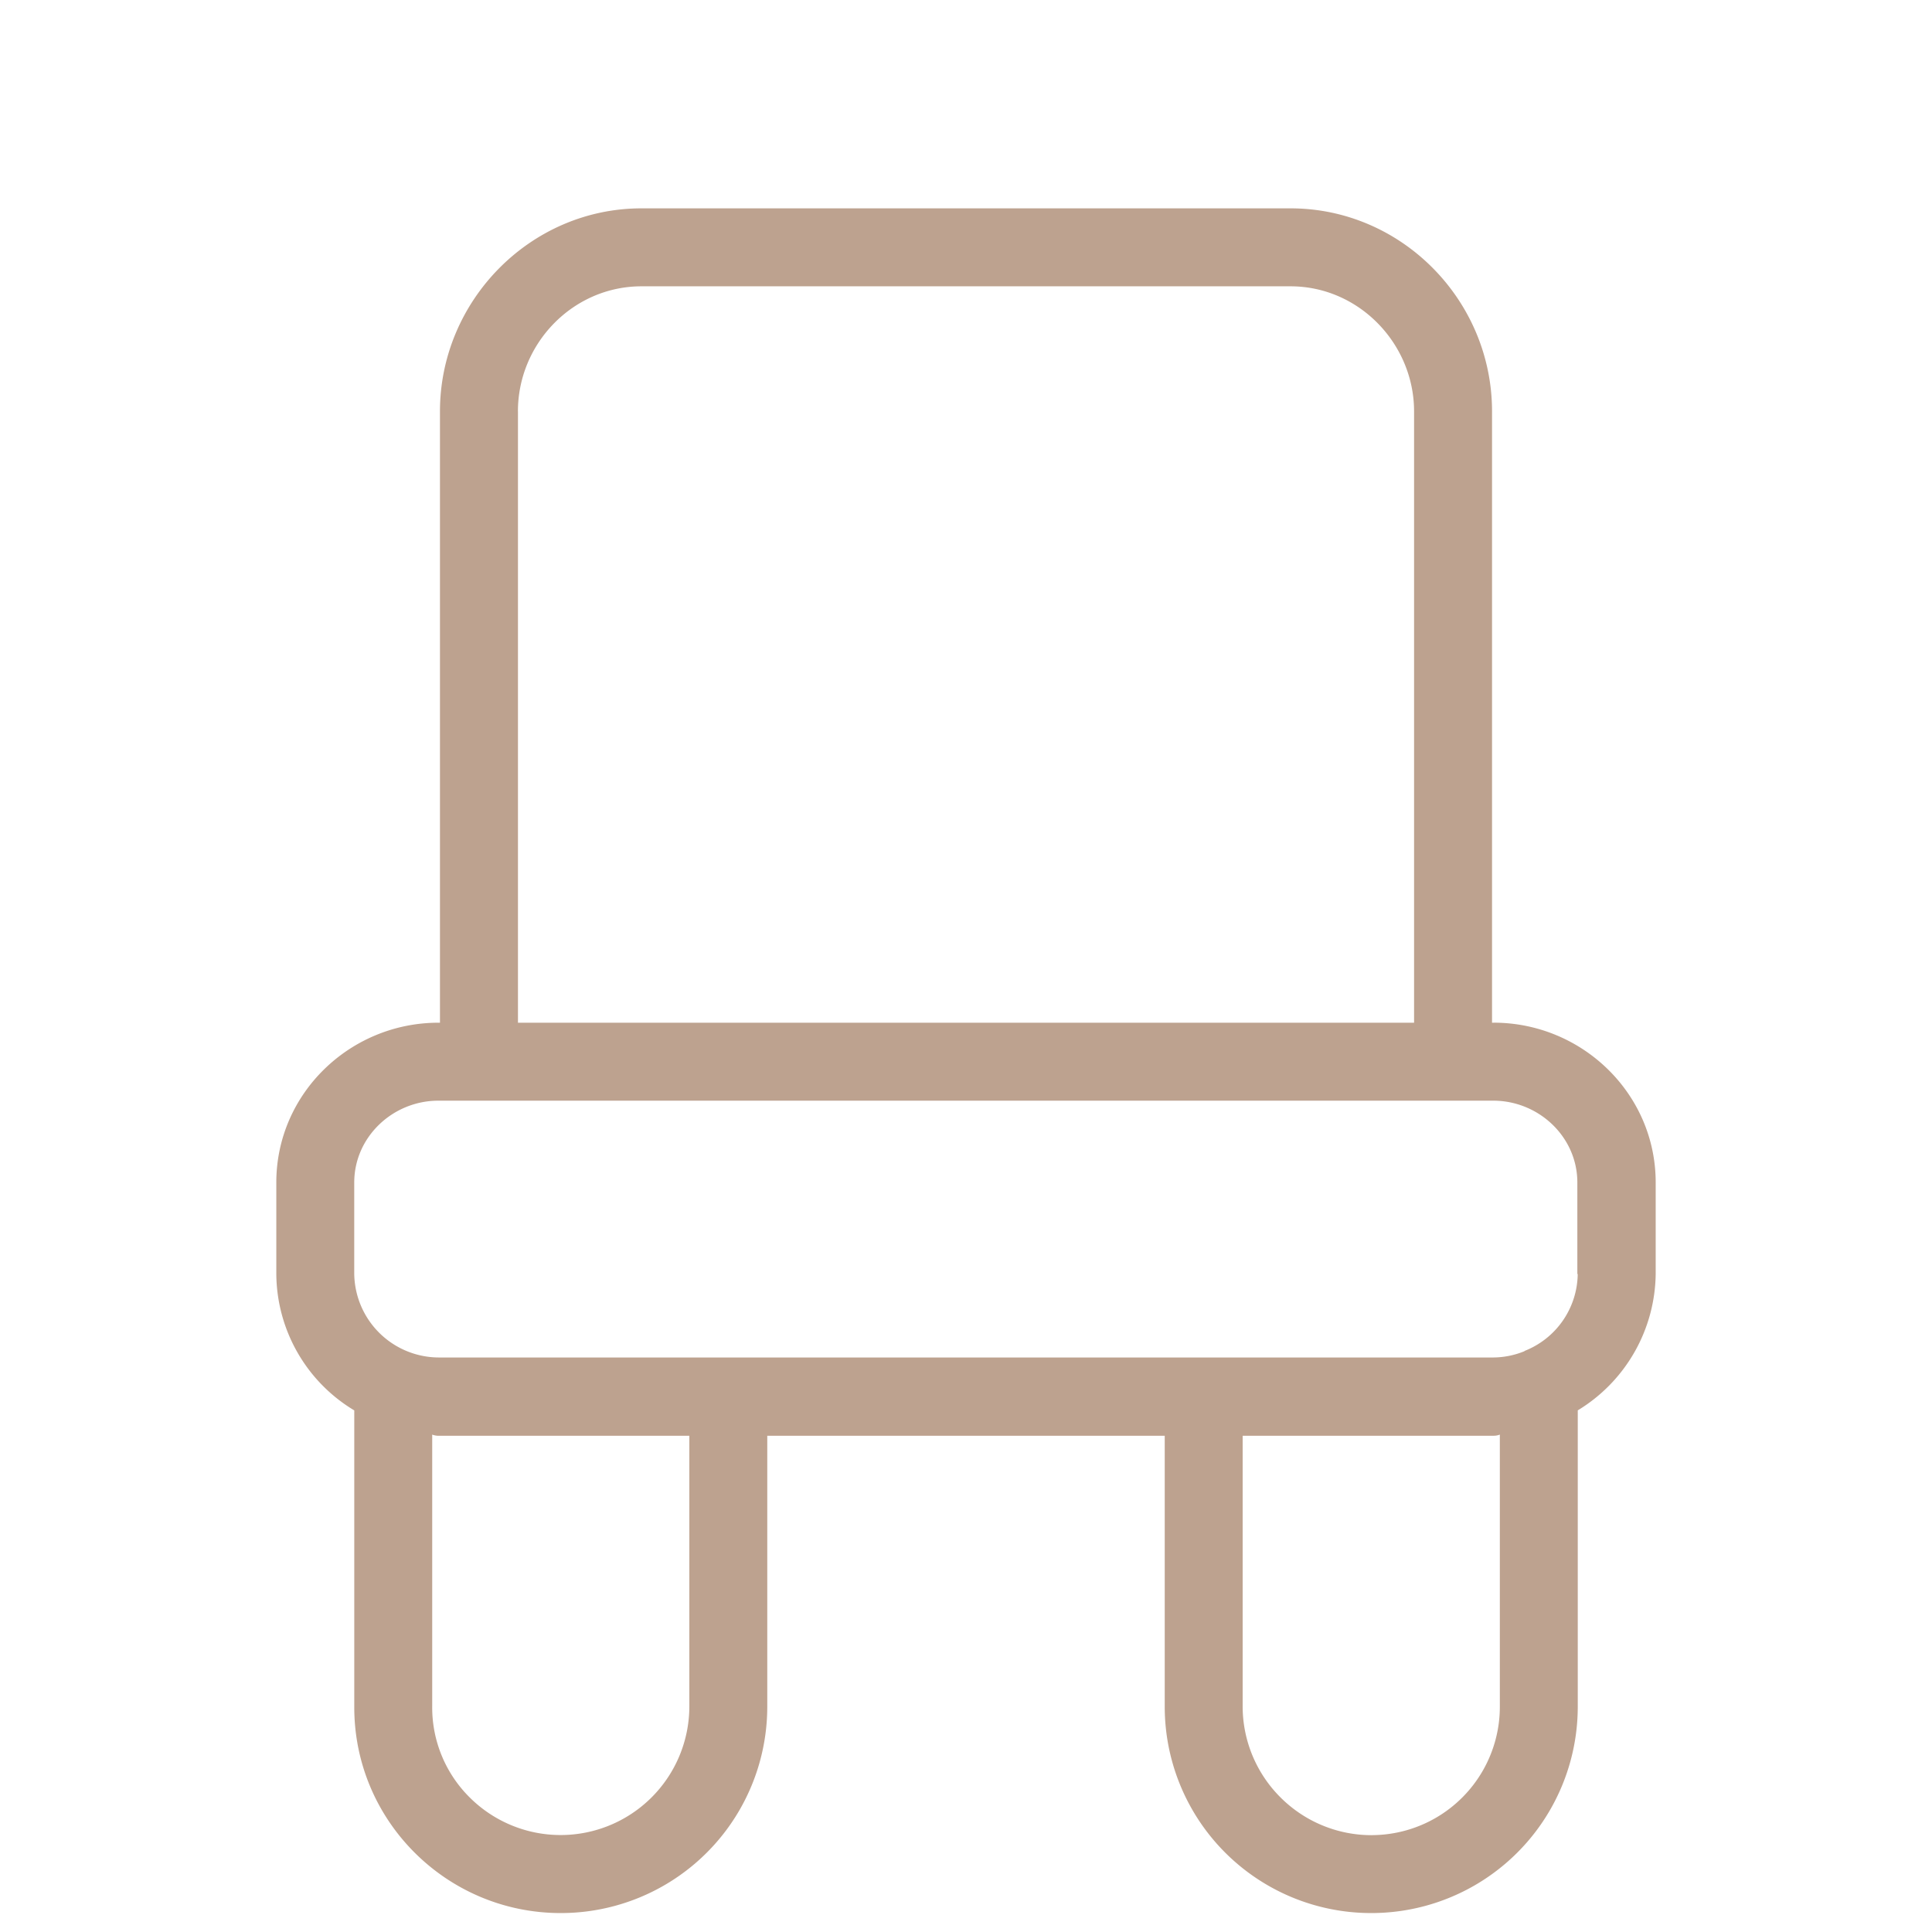 <svg xmlns="http://www.w3.org/2000/svg" width="51" height="51" fill="none" viewBox="0 0 51 51">
  <path fill="#BDA28F" d="M39.427 26.997h-.041V10.86C39.386 7.927 37 5.5 34.068 5.5H16.932c-2.931 0-5.318 2.438-5.318 5.359v16.138h-.04c-2.336 0-4.28 1.872-4.28 4.217v2.417a4.232 4.232 0 002.058 3.6v7.818c-.01 3.003 2.427 5.44 5.43 5.451h.021a5.448 5.448 0 005.451-5.451V37.9h10.492v7.149a5.448 5.448 0 005.451 5.451 5.448 5.448 0 005.452-5.451V37.23a4.268 4.268 0 002.057-3.6v-2.417c0-2.345-1.944-4.217-4.279-4.217zM13.672 10.86c0-1.8 1.46-3.302 3.26-3.302h17.136c1.8 0 3.26 1.512 3.26 3.302v16.138H13.673V10.86zm4.525 34.19a3.398 3.398 0 01-5.8 2.396 3.343 3.343 0 01-.988-2.396v-7.18c.051.02.113.031.164.031h6.624v7.149zm18.01 3.394c-.905 0-1.769-.36-2.406-.998a3.396 3.396 0 01-.998-2.396V37.9h6.624c.062 0 .113-.01.165-.03v7.179a3.389 3.389 0 01-3.384 3.394zm4.043-12.785l-.01.01a2.204 2.204 0 01-.813.165H11.573a2.239 2.239 0 01-2.222-2.212v-2.407c0-1.203 1.019-2.16 2.222-2.16h27.844c1.203 0 2.221.957 2.221 2.16v2.417h.01a2.211 2.211 0 01-1.398 2.027z"/>
</svg>
